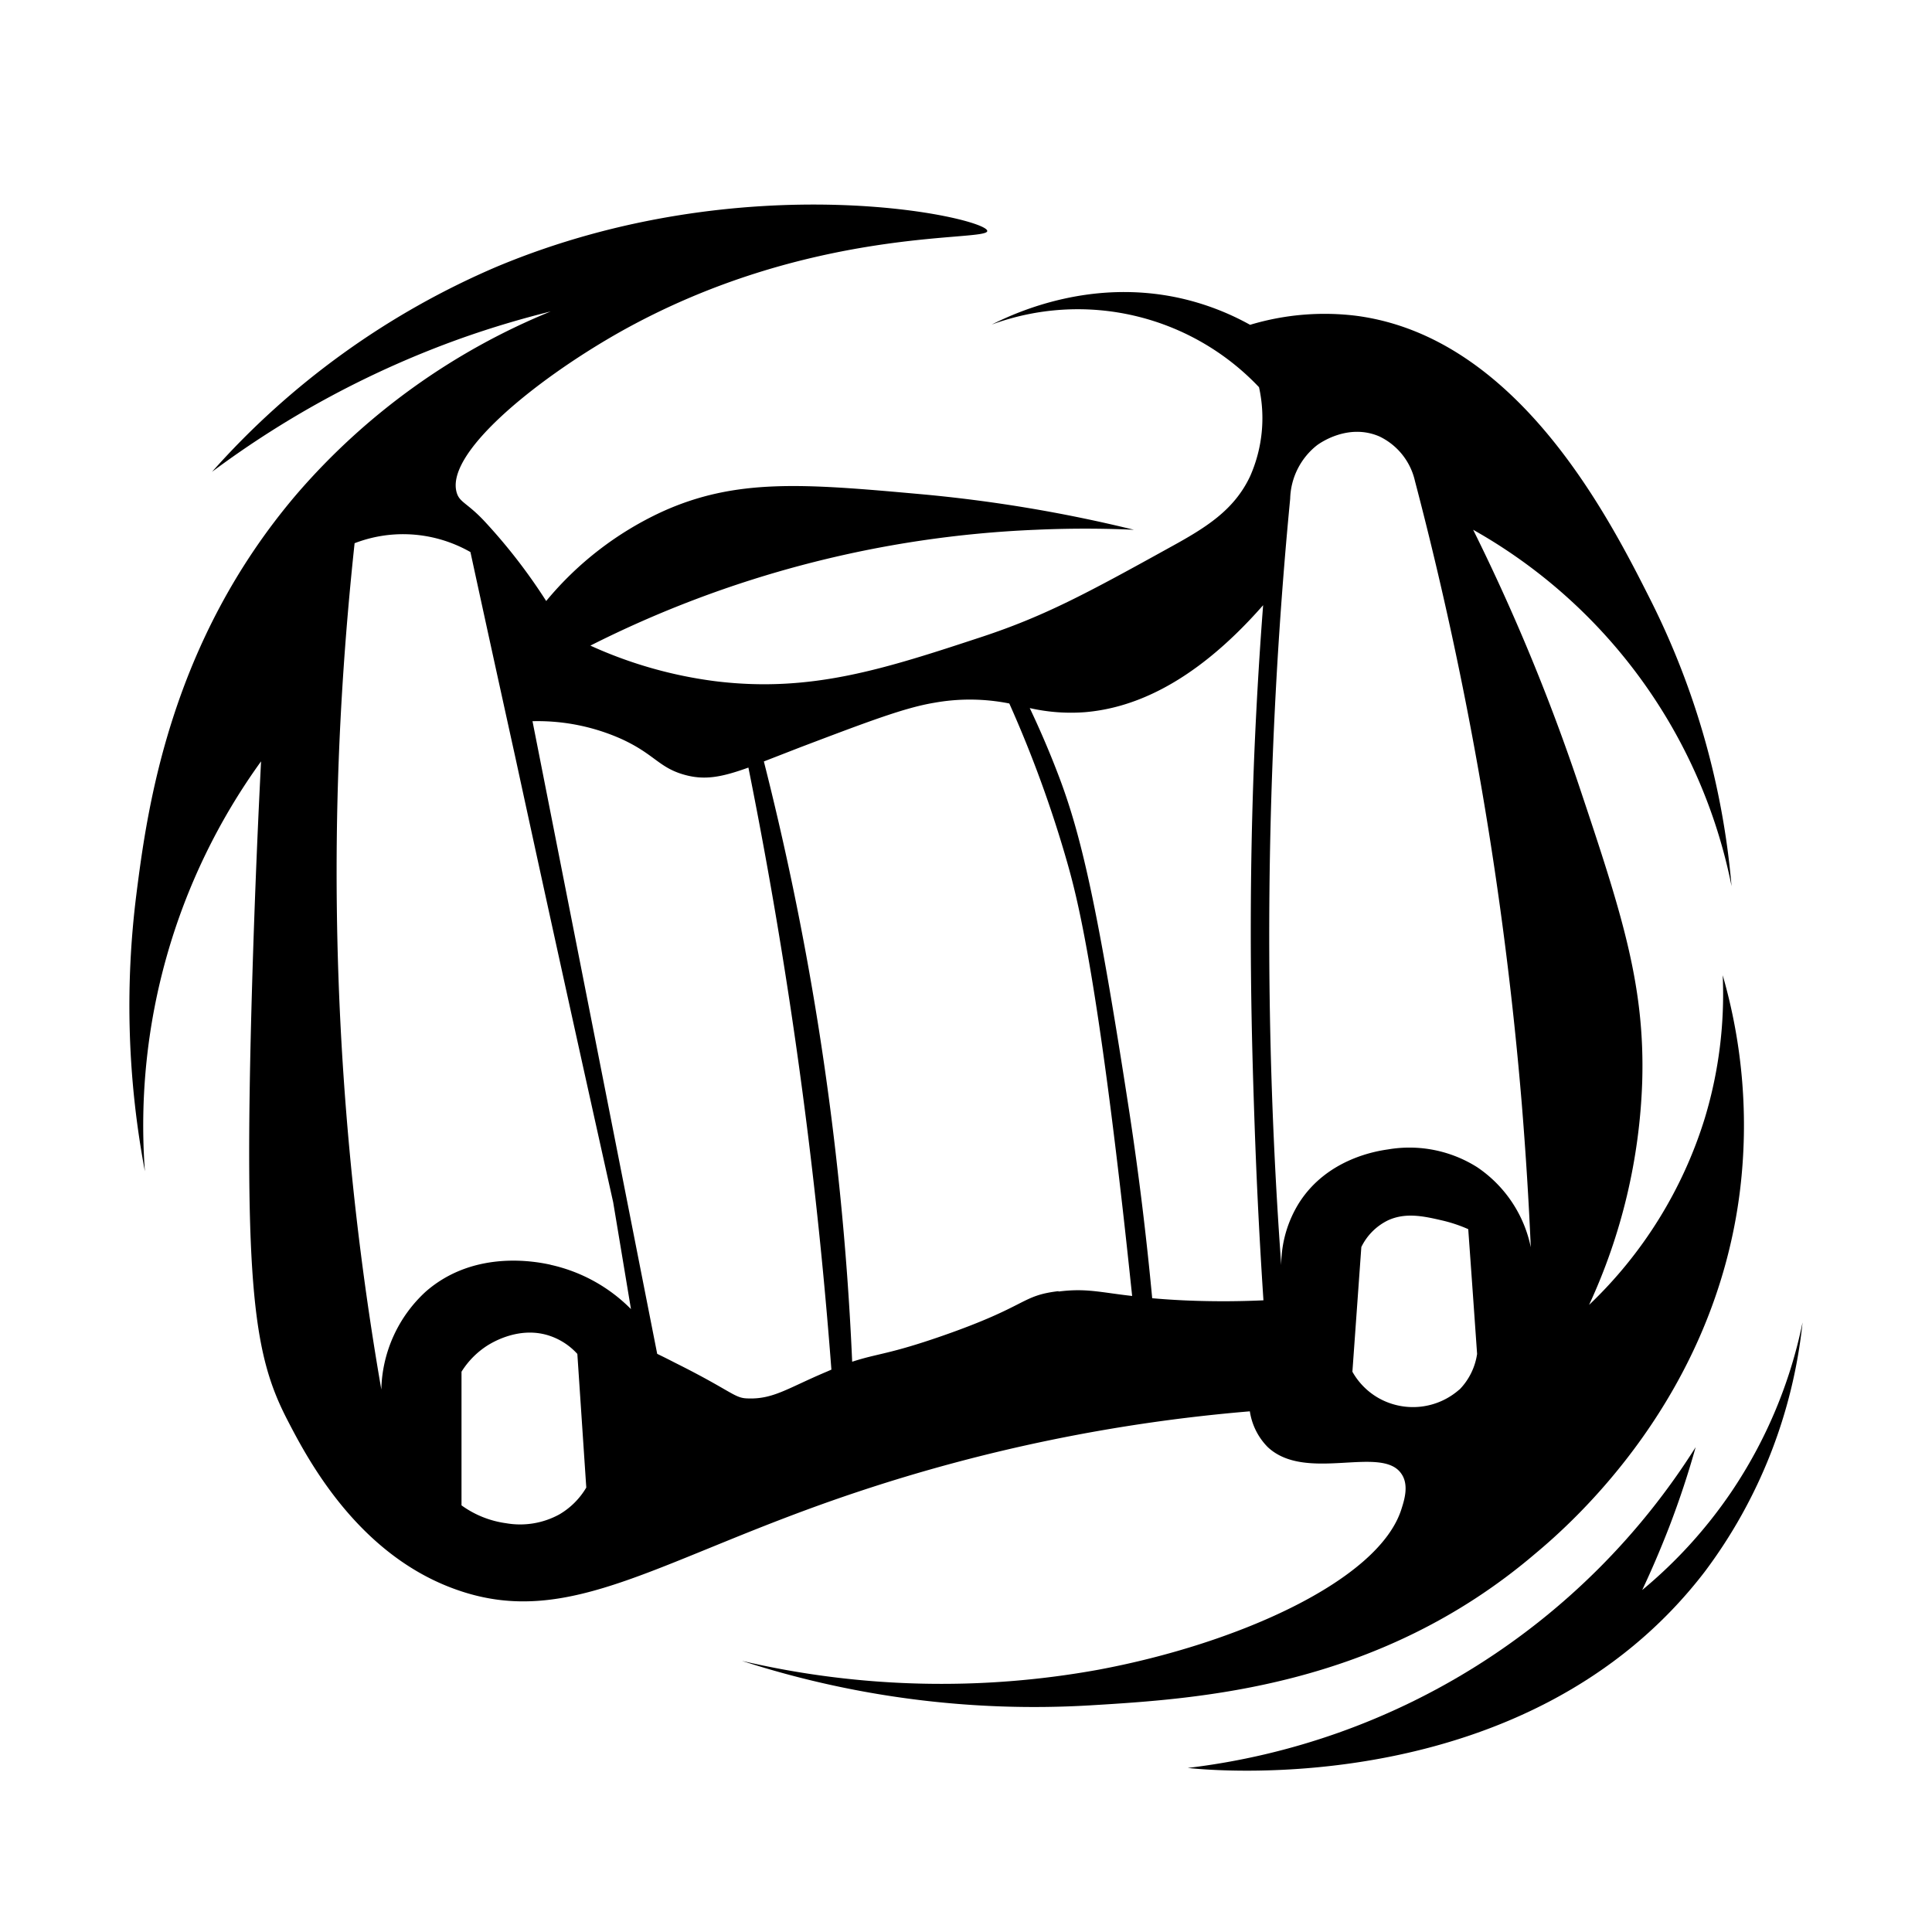 <svg id="图层_35_复制" data-name="图层 35_复制" xmlns="http://www.w3.org/2000/svg" viewBox="0 0 240 240"><g id="图层_23_复制" data-name="图层 23_复制"><path d="M216.17,147.71A67.08,67.08,0,0,0,214,121.15a53.18,53.18,0,0,1-2.21,17.71,54,54,0,0,1-14.39,23.24A71.63,71.63,0,0,0,204,134.43c.37-12-2.52-20.9-7.75-36.53A250.79,250.79,0,0,0,183,65.81a65.46,65.46,0,0,1,32.1,44.27,97.68,97.68,0,0,0-10-35.42c-5.16-10.24-16.49-32.72-36.53-35.42a32.11,32.11,0,0,0-13.28,1.11A32.49,32.49,0,0,0,146.43,37c-10.75-2.32-19.72,1.55-23.24,3.32A31,31,0,0,1,156.4,48.1a17.82,17.82,0,0,1-1.11,11.07c-2,4.24-5.53,6.4-10,8.85-10.35,5.73-15.56,8.52-23.25,11.07-12.15,4-21.27,7-33.2,5.53a53.9,53.9,0,0,1-15.5-4.42,135,135,0,0,1,55.35-14.39c5.12-.23,9.36-.13,12.17,0a179.34,179.34,0,0,0-26.56-4.43c-14.44-1.3-22.87-2-32.1,2.21A40.92,40.92,0,0,0,67.85,74.66a69.45,69.45,0,0,0-7.75-10c-2-2.11-2.94-2.25-3.32-3.32-1.71-4.85,9.54-14,19.92-19.92,23.8-13.5,46-11.33,45.94-12.73,0-1.64-30-8.48-60.88,4.42A99.54,99.54,0,0,0,26.34,58.61a118.56,118.56,0,0,1,31-16.6c3.84-1.36,7.55-2.45,11.07-3.32A83.22,83.22,0,0,0,36.86,61.38c-15.72,18.43-18.55,38.86-19.93,49.81A110.7,110.7,0,0,0,18,145.5,77.24,77.24,0,0,1,32.43,94.58c-.34,6.64-.77,16.17-1.11,27.68-1.12,38.3.33,46.33,4.43,54.23,2.41,4.64,8.65,16.67,21,21,14.17,5,25.27-4,49.81-12.17a209,209,0,0,1,48.7-10,8,8,0,0,0,2.21,4.43c4.72,4.46,14.16-.29,16.61,3.32,1,1.42.33,3.39,0,4.43-2.83,8.85-20.35,16.7-37.64,19.92a109,109,0,0,1-44.27-1.1,117.83,117.83,0,0,0,43.17,5.53c13.47-.81,35.78-2.15,55.34-18.82C195.34,189.15,213.05,173.58,216.17,147.71ZM69.51,188.11a10.12,10.12,0,0,1-6.64,1.11A12.25,12.25,0,0,1,57.33,187V170.4a10.4,10.4,0,0,1,3.32-3.32c.59-.35,4-2.43,7.75-1.1a8.14,8.14,0,0,1,3.32,2.21l1.11,16.6A9.38,9.38,0,0,1,69.51,188.11Zm-1.11-31c-1.54-.33-9.38-2-15.49,3.32a17,17,0,0,0-5.54,12.18A375.77,375.77,0,0,1,41.84,104c.15-13,1-25.24,2.21-36.52a16.75,16.75,0,0,1,6.64-1.11,16.92,16.92,0,0,1,7.75,2.21Q61.2,81.31,64,94q6,27.68,12.17,55.34,1.11,6.65,2.21,13.28A20.16,20.16,0,0,0,68.4,157.12Zm34.31,13.28c-4.94,2.08-6.7,3.5-10,3.32-1.52-.08-2-1-8.85-4.42-.93-.48-1.7-.86-2.22-1.11q-7.74-39.3-15.49-78.59a25.52,25.52,0,0,1,11.07,2.22c4.07,1.87,4.62,3.53,7.75,4.42,2.55.73,4.67.32,8-.88,2.89,14.4,5.46,29.84,7.48,46.26,1.21,9.83,2.13,19.34,2.83,28.53Zm28.78-10c-4.74.57-3.69,1.81-14.39,5.54-6.72,2.34-8,2.17-11.24,3.23a369.41,369.41,0,0,0-4.25-42c-1.87-11.72-4.19-22.6-6.72-32.57l4.5-1.75c8.64-3.28,13-4.92,16.61-5.53a25,25,0,0,1,9.38.08,148.06,148.06,0,0,1,7.22,19.84c1.16,4.09,3.35,12.49,6.64,41,.55,4.73,1,9,1.4,12.76C136.65,160.54,134.93,160,131.49,160.44Zm24.35-21c.19,5.52.51,13.09,1.11,22.14-2.19.1-5.68.2-10,0-1.46-.07-2.71-.16-3.82-.26-.69-7.35-1.6-15-2.82-23-3.95-25.72-6-34.6-8.86-42.06-1.18-3.09-2.39-5.85-3.53-8.25a23.08,23.08,0,0,0,6.85.51c5.36-.45,13.12-3,22.14-13.29-.34,4.41-.78,10.92-1.11,18.82C155,114.19,155.52,129.87,155.84,139.41Zm25.46,33.21a8.7,8.7,0,0,1-10,1.1A8.61,8.61,0,0,1,168,170.4l1.11-15.49a7.18,7.18,0,0,1,3.32-3.32c2.19-1,4.44-.51,6.64,0a18.19,18.19,0,0,1,3.32,1.1q.56,7.76,1.1,15.5A8,8,0,0,1,181.3,172.62ZM183.51,145a15.76,15.76,0,0,0-11.06-2.22c-1.31.19-7.54,1.1-11.07,6.64a14.61,14.61,0,0,0-2.22,7.75,564.52,564.52,0,0,1-1.1-62c.43-11.55,1.19-22.63,2.21-33.21a8.75,8.75,0,0,1,3.32-6.64c.35-.26,3.86-2.78,7.75-1.11a8.12,8.12,0,0,1,4.43,5.54,452.18,452.18,0,0,1,13.28,77.48q.73,9,1.11,17.71A15.83,15.83,0,0,0,183.51,145Z"/><path d="M215.06,185.35A58.32,58.32,0,0,1,204,197.52c1.13-2.39,2.25-5,3.32-7.75,1.35-3.51,2.44-6.85,3.32-10a86.7,86.7,0,0,1-63.09,39.85c3,.33,42.34,4.11,64.2-24.35a62.37,62.37,0,0,0,12.17-31A58.55,58.55,0,0,1,215.06,185.35Z"/></g></svg>